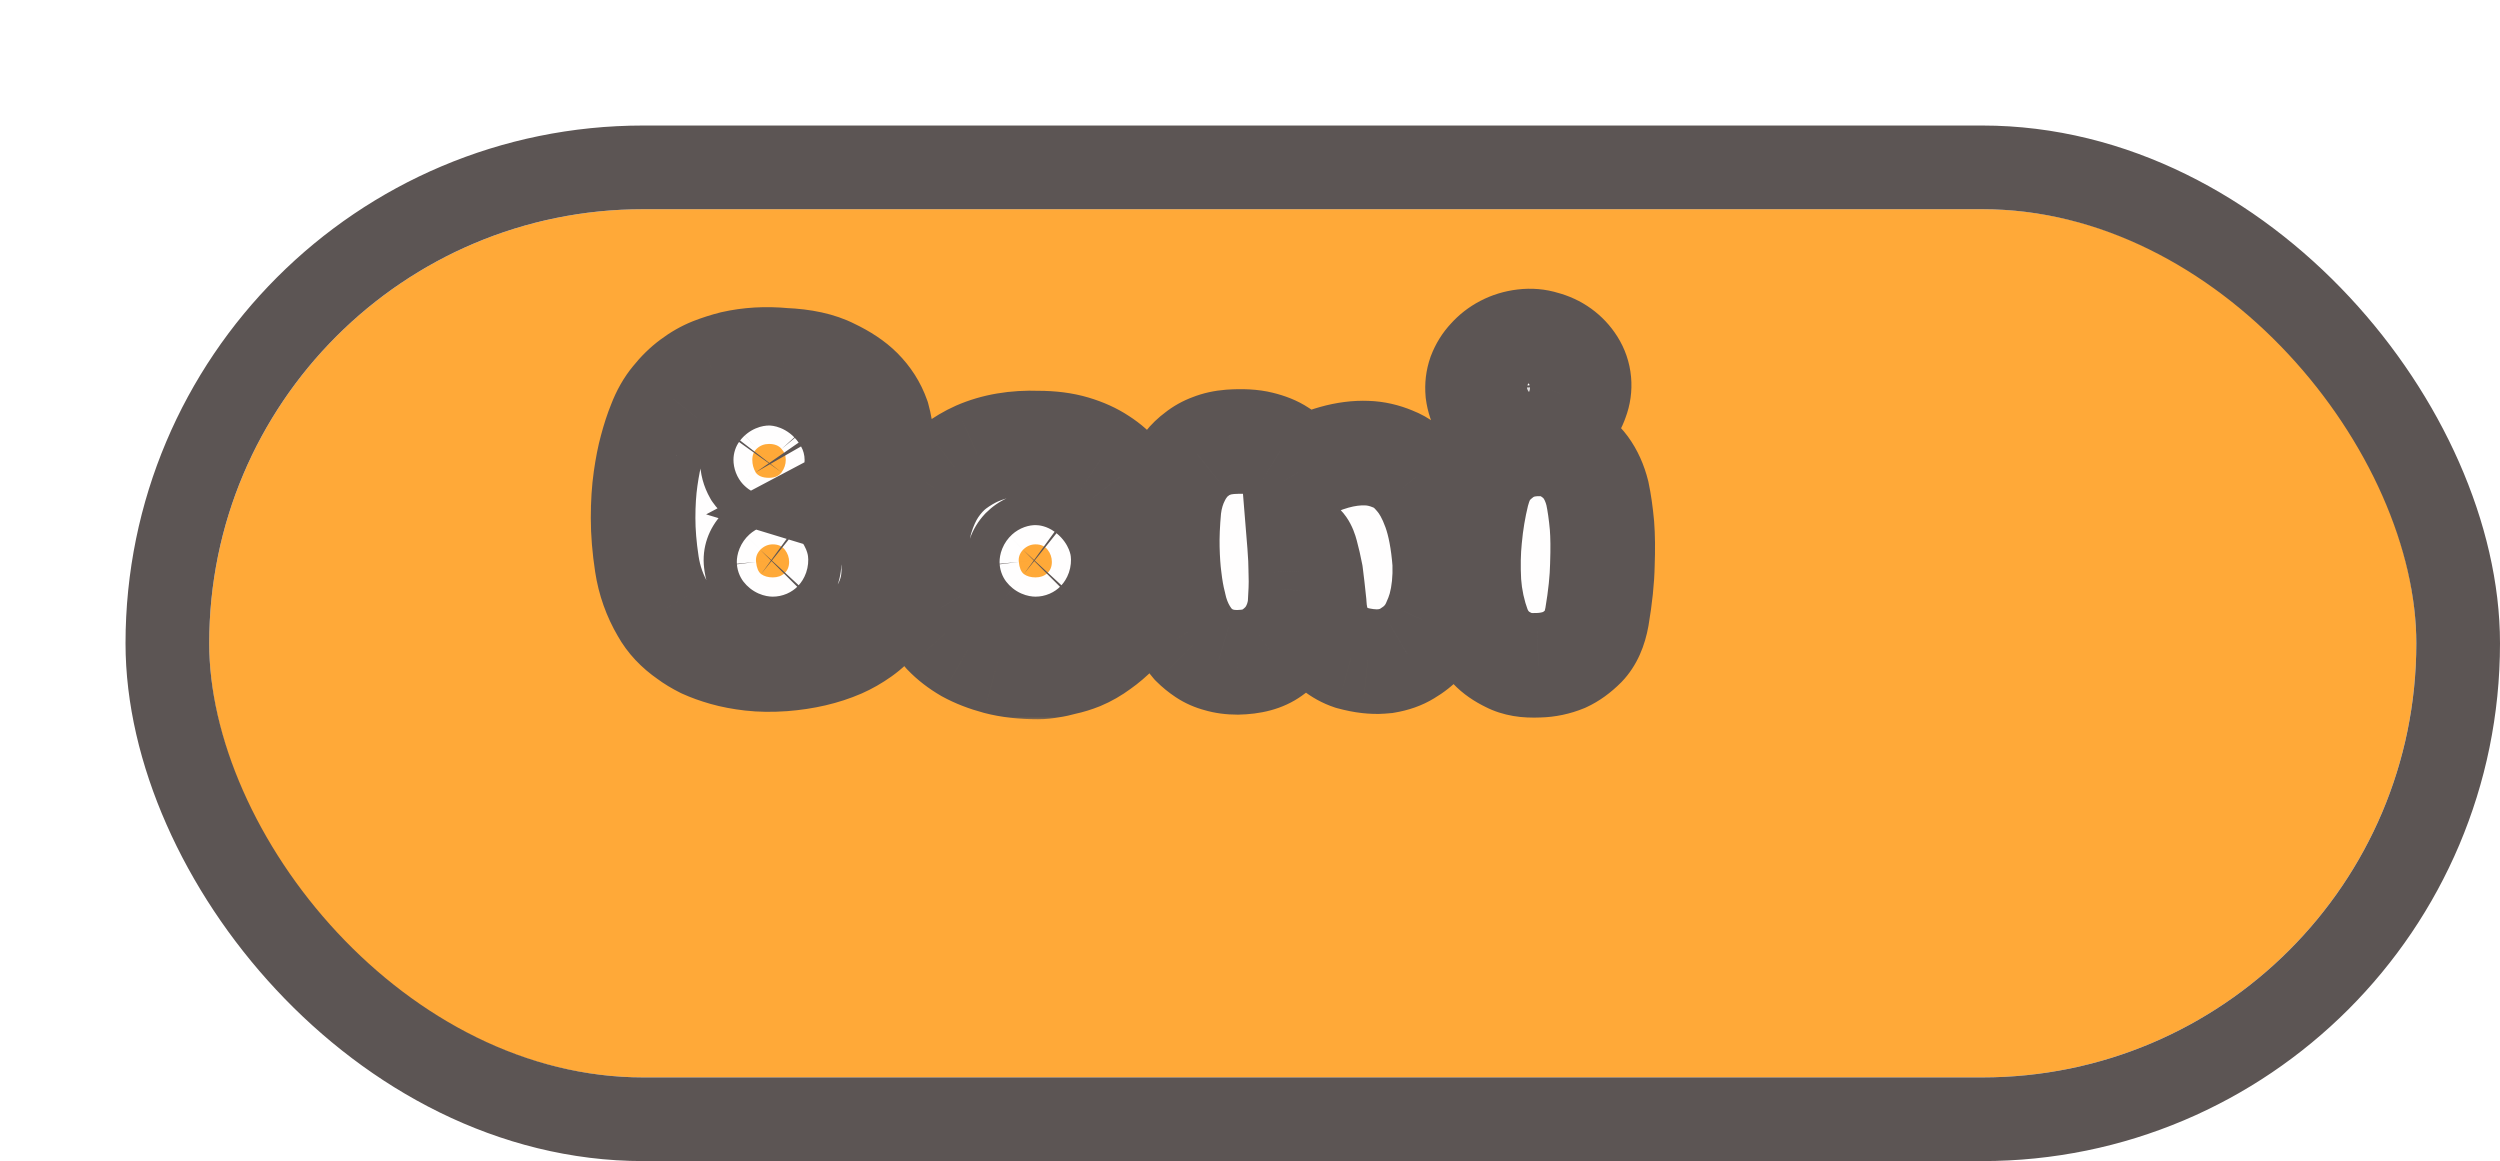 <svg width="239" height="111" viewBox="0 0 239 111" fill="none" xmlns="http://www.w3.org/2000/svg">
<g filter="url(#filter0_d_12_102)">
<rect x="8" y="8" width="211" height="83" rx="41.5" fill="#FFA938"/>
<rect x="4" y="4" width="219" height="91" rx="45.5" stroke="#5C5554" stroke-width="8"/>
</g>
<mask id="path-3-outside-1_12_102" maskUnits="userSpaceOnUse" x="56" y="27" width="103" height="42" fill="black">
<rect fill="white" x="56" y="27" width="103" height="42"/>
<path d="M74.92 34.44C76.813 34.52 78.333 34.853 79.48 35.44C80.653 36 81.573 36.613 82.24 37.28C83.013 38.053 83.573 38.933 83.92 39.92C84.32 41.387 84.373 42.627 84.08 43.64C83.787 44.627 83.373 45.44 82.84 46.08C82.227 46.827 81.467 47.44 80.56 47.92C81.787 48.293 82.733 48.813 83.4 49.48C84.067 50.147 84.547 50.8 84.84 51.44C85.187 52.187 85.387 52.987 85.44 53.84C85.493 54.933 85.387 55.907 85.12 56.76C84.853 57.613 84.48 58.36 84 59C83.52 59.613 82.96 60.147 82.32 60.6C81.68 61.053 81.027 61.427 80.36 61.72C78.76 62.413 76.933 62.84 74.88 63C73.76 63.08 72.733 63.067 71.8 62.96C70.867 62.853 70.027 62.693 69.28 62.48C68.533 62.267 67.867 62.027 67.28 61.76C66.693 61.467 66.187 61.16 65.76 60.84C64.72 60.12 63.933 59.28 63.4 58.32C62.6 56.96 62.08 55.493 61.84 53.92C61.6 52.347 61.48 50.88 61.48 49.52C61.48 48.133 61.56 46.88 61.72 45.76C61.88 44.64 62.067 43.693 62.28 42.92C62.52 42.013 62.787 41.2 63.08 40.48C63.427 39.573 63.867 38.8 64.4 38.16C64.933 37.493 65.507 36.933 66.12 36.48C66.76 36 67.413 35.627 68.08 35.36C68.773 35.093 69.44 34.88 70.08 34.72C71.6 34.373 73.213 34.28 74.92 34.44ZM73.52 42.44C73.067 42.44 72.68 42.587 72.36 42.88C72.067 43.147 71.92 43.507 71.92 43.96C71.92 44.387 72.027 44.787 72.24 45.16C72.48 45.507 72.907 45.68 73.52 45.68C74.053 45.68 74.453 45.507 74.72 45.16C74.987 44.787 75.12 44.387 75.12 43.96C75.12 43.56 74.987 43.213 74.72 42.92C74.453 42.6 74.053 42.44 73.52 42.44ZM73.88 52.04C73.427 52.04 73.027 52.213 72.68 52.56C72.36 52.907 72.227 53.293 72.28 53.72C72.333 54.28 72.493 54.667 72.76 54.88C73.053 55.093 73.427 55.2 73.88 55.2C74.333 55.2 74.707 55.067 75 54.8C75.293 54.533 75.44 54.173 75.44 53.72C75.44 53.293 75.307 52.907 75.04 52.56C74.773 52.213 74.387 52.04 73.88 52.04ZM108.319 58.36C107.892 59.133 107.385 59.813 106.799 60.4C106.239 60.96 105.692 61.427 105.159 61.8C104.545 62.253 103.919 62.613 103.279 62.88C102.745 63.093 102.225 63.253 101.719 63.36C101.239 63.493 100.812 63.587 100.439 63.64C99.985 63.72 99.585 63.76 99.239 63.76C97.772 63.76 96.479 63.613 95.359 63.32C94.265 63.027 93.305 62.653 92.479 62.2C91.652 61.72 90.945 61.173 90.359 60.56C89.799 59.947 89.345 59.32 88.999 58.68C88.119 57.213 87.639 55.52 87.559 53.6C87.559 52.053 87.719 50.72 88.039 49.6C88.385 48.453 88.825 47.48 89.359 46.68C89.919 45.853 90.545 45.173 91.239 44.64C91.959 44.107 92.679 43.68 93.399 43.36C95.105 42.613 97.052 42.28 99.239 42.36C100.519 42.36 101.652 42.507 102.639 42.8C103.625 43.093 104.479 43.48 105.199 43.96C105.945 44.44 106.559 44.987 107.039 45.6C107.545 46.187 107.959 46.8 108.279 47.44C109.025 48.907 109.452 50.587 109.559 52.48C109.559 53.733 109.439 54.84 109.199 55.8C108.985 56.76 108.692 57.613 108.319 58.36ZM98.999 52.04C98.545 52.04 98.145 52.213 97.799 52.56C97.479 52.907 97.345 53.293 97.399 53.72C97.452 54.28 97.612 54.667 97.879 54.88C98.172 55.093 98.545 55.2 98.999 55.2C99.452 55.2 99.825 55.067 100.119 54.8C100.412 54.533 100.559 54.173 100.559 53.72C100.559 53.293 100.425 52.907 100.159 52.56C99.892 52.213 99.505 52.04 98.999 52.04ZM138.116 53.8C138.17 55.373 138.023 56.8 137.676 58.08C137.516 58.64 137.303 59.2 137.036 59.76C136.796 60.293 136.463 60.8 136.036 61.28C135.61 61.733 135.103 62.133 134.516 62.48C133.956 62.827 133.276 63.067 132.476 63.2C132.476 63.2 132.316 63.213 131.996 63.24C131.676 63.267 131.263 63.253 130.756 63.2C130.276 63.147 129.743 63.04 129.156 62.88C128.596 62.693 128.063 62.4 127.556 62C127.05 61.573 126.61 61.013 126.236 60.32C125.89 59.627 125.69 58.747 125.636 57.68C125.53 56.64 125.423 55.707 125.316 54.88C125.183 54.187 125.036 53.547 124.876 52.96C124.716 52.347 124.503 52.04 124.236 52.04C124.316 53.027 124.356 53.88 124.356 54.6C124.383 55.32 124.383 55.933 124.356 56.44C124.33 57.027 124.303 57.533 124.276 57.96C124.143 58.947 123.836 59.827 123.356 60.6C122.956 61.267 122.356 61.88 121.556 62.44C120.783 63 119.703 63.293 118.316 63.32C117.65 63.32 117.05 63.24 116.516 63.08C116.01 62.947 115.556 62.747 115.156 62.48C114.756 62.213 114.396 61.92 114.076 61.6C113.783 61.253 113.53 60.907 113.316 60.56C112.81 59.733 112.45 58.8 112.236 57.76C112.05 57.04 111.903 56.213 111.796 55.28C111.69 54.48 111.623 53.52 111.596 52.4C111.57 51.28 111.623 50 111.756 48.56C111.89 47.44 112.196 46.427 112.676 45.52C112.863 45.147 113.103 44.773 113.396 44.4C113.69 44.027 114.036 43.693 114.436 43.4C114.836 43.08 115.29 42.827 115.796 42.64C116.33 42.427 116.93 42.293 117.596 42.24C118.77 42.16 119.73 42.213 120.476 42.4C121.25 42.587 121.876 42.84 122.356 43.16C122.836 43.453 123.196 43.787 123.436 44.16C123.703 44.507 123.93 44.84 124.116 45.16C126.516 43.853 128.703 43.24 130.676 43.32C131.503 43.347 132.33 43.533 133.156 43.88C133.983 44.2 134.73 44.76 135.396 45.56C136.09 46.333 136.676 47.387 137.156 48.72C137.636 50.053 137.956 51.747 138.116 53.8ZM150.949 36.48C151.002 37.067 150.922 37.64 150.709 38.2C150.522 38.76 150.229 39.267 149.829 39.72C149.456 40.147 148.989 40.507 148.429 40.8C147.869 41.067 147.256 41.24 146.589 41.32C145.896 41.4 145.242 41.36 144.629 41.2C144.042 41.013 143.509 40.747 143.029 40.4C142.549 40.053 142.149 39.64 141.829 39.16C141.536 38.653 141.349 38.093 141.269 37.48C141.216 36.893 141.282 36.333 141.469 35.8C141.682 35.24 141.989 34.747 142.389 34.32C142.789 33.867 143.269 33.493 143.829 33.2C144.389 32.907 145.002 32.72 145.669 32.64C146.336 32.56 146.962 32.613 147.549 32.8C148.162 32.96 148.709 33.213 149.189 33.56C149.669 33.907 150.069 34.333 150.389 34.84C150.709 35.347 150.896 35.893 150.949 36.48ZM152.669 58.96C152.456 60.16 152.042 61.08 151.429 61.72C150.816 62.333 150.189 62.787 149.549 63.08C148.776 63.4 147.949 63.573 147.069 63.6C145.922 63.653 144.989 63.493 144.269 63.12C143.549 62.773 142.976 62.373 142.549 61.92C142.069 61.413 141.682 60.813 141.389 60.12C140.856 58.68 140.536 57.2 140.429 55.68C140.349 54.133 140.376 52.72 140.509 51.44C140.642 49.973 140.882 48.533 141.229 47.12C141.549 45.893 142.016 44.973 142.629 44.36C143.269 43.72 143.896 43.253 144.509 42.96C145.229 42.64 145.989 42.467 146.789 42.44C148.016 42.387 149.002 42.6 149.749 43.08C150.522 43.533 151.136 44.067 151.589 44.68C152.096 45.373 152.469 46.2 152.709 47.16C152.896 48.04 153.042 49.067 153.149 50.24C153.229 51.253 153.242 52.493 153.189 53.96C153.162 55.4 152.989 57.067 152.669 58.96Z"/>
</mask>
<path d="M74.92 34.44C76.813 34.52 78.333 34.853 79.48 35.44C80.653 36 81.573 36.613 82.24 37.28C83.013 38.053 83.573 38.933 83.92 39.92C84.32 41.387 84.373 42.627 84.08 43.64C83.787 44.627 83.373 45.44 82.84 46.08C82.227 46.827 81.467 47.44 80.56 47.92C81.787 48.293 82.733 48.813 83.4 49.48C84.067 50.147 84.547 50.8 84.84 51.44C85.187 52.187 85.387 52.987 85.44 53.84C85.493 54.933 85.387 55.907 85.12 56.76C84.853 57.613 84.48 58.36 84 59C83.52 59.613 82.96 60.147 82.32 60.6C81.68 61.053 81.027 61.427 80.36 61.72C78.76 62.413 76.933 62.84 74.88 63C73.76 63.08 72.733 63.067 71.8 62.96C70.867 62.853 70.027 62.693 69.28 62.48C68.533 62.267 67.867 62.027 67.28 61.76C66.693 61.467 66.187 61.16 65.76 60.84C64.72 60.12 63.933 59.28 63.4 58.32C62.6 56.96 62.08 55.493 61.84 53.92C61.6 52.347 61.48 50.88 61.48 49.52C61.48 48.133 61.56 46.88 61.72 45.76C61.88 44.64 62.067 43.693 62.28 42.92C62.52 42.013 62.787 41.2 63.08 40.48C63.427 39.573 63.867 38.8 64.4 38.16C64.933 37.493 65.507 36.933 66.12 36.48C66.76 36 67.413 35.627 68.08 35.36C68.773 35.093 69.44 34.88 70.08 34.72C71.6 34.373 73.213 34.28 74.92 34.44ZM73.52 42.44C73.067 42.44 72.68 42.587 72.36 42.88C72.067 43.147 71.92 43.507 71.92 43.96C71.92 44.387 72.027 44.787 72.24 45.16C72.48 45.507 72.907 45.68 73.52 45.68C74.053 45.68 74.453 45.507 74.72 45.16C74.987 44.787 75.12 44.387 75.12 43.96C75.12 43.56 74.987 43.213 74.72 42.92C74.453 42.6 74.053 42.44 73.52 42.44ZM73.88 52.04C73.427 52.04 73.027 52.213 72.68 52.56C72.36 52.907 72.227 53.293 72.28 53.72C72.333 54.28 72.493 54.667 72.76 54.88C73.053 55.093 73.427 55.2 73.88 55.2C74.333 55.2 74.707 55.067 75 54.8C75.293 54.533 75.44 54.173 75.44 53.72C75.44 53.293 75.307 52.907 75.04 52.56C74.773 52.213 74.387 52.04 73.88 52.04ZM108.319 58.36C107.892 59.133 107.385 59.813 106.799 60.4C106.239 60.96 105.692 61.427 105.159 61.8C104.545 62.253 103.919 62.613 103.279 62.88C102.745 63.093 102.225 63.253 101.719 63.36C101.239 63.493 100.812 63.587 100.439 63.64C99.985 63.72 99.585 63.76 99.239 63.76C97.772 63.76 96.479 63.613 95.359 63.32C94.265 63.027 93.305 62.653 92.479 62.2C91.652 61.72 90.945 61.173 90.359 60.56C89.799 59.947 89.345 59.32 88.999 58.68C88.119 57.213 87.639 55.52 87.559 53.6C87.559 52.053 87.719 50.72 88.039 49.6C88.385 48.453 88.825 47.48 89.359 46.68C89.919 45.853 90.545 45.173 91.239 44.64C91.959 44.107 92.679 43.68 93.399 43.36C95.105 42.613 97.052 42.28 99.239 42.36C100.519 42.36 101.652 42.507 102.639 42.8C103.625 43.093 104.479 43.48 105.199 43.96C105.945 44.44 106.559 44.987 107.039 45.6C107.545 46.187 107.959 46.8 108.279 47.44C109.025 48.907 109.452 50.587 109.559 52.48C109.559 53.733 109.439 54.84 109.199 55.8C108.985 56.76 108.692 57.613 108.319 58.36ZM98.999 52.04C98.545 52.04 98.145 52.213 97.799 52.56C97.479 52.907 97.345 53.293 97.399 53.72C97.452 54.28 97.612 54.667 97.879 54.88C98.172 55.093 98.545 55.2 98.999 55.2C99.452 55.2 99.825 55.067 100.119 54.8C100.412 54.533 100.559 54.173 100.559 53.72C100.559 53.293 100.425 52.907 100.159 52.56C99.892 52.213 99.505 52.04 98.999 52.04ZM138.116 53.8C138.17 55.373 138.023 56.8 137.676 58.08C137.516 58.64 137.303 59.2 137.036 59.76C136.796 60.293 136.463 60.8 136.036 61.28C135.61 61.733 135.103 62.133 134.516 62.48C133.956 62.827 133.276 63.067 132.476 63.2C132.476 63.2 132.316 63.213 131.996 63.24C131.676 63.267 131.263 63.253 130.756 63.2C130.276 63.147 129.743 63.04 129.156 62.88C128.596 62.693 128.063 62.4 127.556 62C127.05 61.573 126.61 61.013 126.236 60.32C125.89 59.627 125.69 58.747 125.636 57.68C125.53 56.64 125.423 55.707 125.316 54.88C125.183 54.187 125.036 53.547 124.876 52.96C124.716 52.347 124.503 52.04 124.236 52.04C124.316 53.027 124.356 53.88 124.356 54.6C124.383 55.32 124.383 55.933 124.356 56.44C124.33 57.027 124.303 57.533 124.276 57.96C124.143 58.947 123.836 59.827 123.356 60.6C122.956 61.267 122.356 61.88 121.556 62.44C120.783 63 119.703 63.293 118.316 63.32C117.65 63.32 117.05 63.24 116.516 63.08C116.01 62.947 115.556 62.747 115.156 62.48C114.756 62.213 114.396 61.92 114.076 61.6C113.783 61.253 113.53 60.907 113.316 60.56C112.81 59.733 112.45 58.8 112.236 57.76C112.05 57.04 111.903 56.213 111.796 55.28C111.69 54.48 111.623 53.52 111.596 52.4C111.57 51.28 111.623 50 111.756 48.56C111.89 47.44 112.196 46.427 112.676 45.52C112.863 45.147 113.103 44.773 113.396 44.4C113.69 44.027 114.036 43.693 114.436 43.4C114.836 43.08 115.29 42.827 115.796 42.64C116.33 42.427 116.93 42.293 117.596 42.24C118.77 42.16 119.73 42.213 120.476 42.4C121.25 42.587 121.876 42.84 122.356 43.16C122.836 43.453 123.196 43.787 123.436 44.16C123.703 44.507 123.93 44.84 124.116 45.16C126.516 43.853 128.703 43.24 130.676 43.32C131.503 43.347 132.33 43.533 133.156 43.88C133.983 44.2 134.73 44.76 135.396 45.56C136.09 46.333 136.676 47.387 137.156 48.72C137.636 50.053 137.956 51.747 138.116 53.8ZM150.949 36.48C151.002 37.067 150.922 37.64 150.709 38.2C150.522 38.76 150.229 39.267 149.829 39.72C149.456 40.147 148.989 40.507 148.429 40.8C147.869 41.067 147.256 41.24 146.589 41.32C145.896 41.4 145.242 41.36 144.629 41.2C144.042 41.013 143.509 40.747 143.029 40.4C142.549 40.053 142.149 39.64 141.829 39.16C141.536 38.653 141.349 38.093 141.269 37.48C141.216 36.893 141.282 36.333 141.469 35.8C141.682 35.24 141.989 34.747 142.389 34.32C142.789 33.867 143.269 33.493 143.829 33.2C144.389 32.907 145.002 32.72 145.669 32.64C146.336 32.56 146.962 32.613 147.549 32.8C148.162 32.96 148.709 33.213 149.189 33.56C149.669 33.907 150.069 34.333 150.389 34.84C150.709 35.347 150.896 35.893 150.949 36.48ZM152.669 58.96C152.456 60.16 152.042 61.08 151.429 61.72C150.816 62.333 150.189 62.787 149.549 63.08C148.776 63.4 147.949 63.573 147.069 63.6C145.922 63.653 144.989 63.493 144.269 63.12C143.549 62.773 142.976 62.373 142.549 61.92C142.069 61.413 141.682 60.813 141.389 60.12C140.856 58.68 140.536 57.2 140.429 55.68C140.349 54.133 140.376 52.72 140.509 51.44C140.642 49.973 140.882 48.533 141.229 47.12C141.549 45.893 142.016 44.973 142.629 44.36C143.269 43.72 143.896 43.253 144.509 42.96C145.229 42.64 145.989 42.467 146.789 42.44C148.016 42.387 149.002 42.6 149.749 43.08C150.522 43.533 151.136 44.067 151.589 44.68C152.096 45.373 152.469 46.2 152.709 47.16C152.896 48.04 153.042 49.067 153.149 50.24C153.229 51.253 153.242 52.493 153.189 53.96C153.162 55.4 152.989 57.067 152.669 58.96Z" fill="#FFFEFE"/>
<path d="M74.92 34.44L74.453 39.418L74.581 39.43L74.709 39.435L74.92 34.44ZM79.48 35.44L77.203 39.891L77.264 39.923L77.326 39.952L79.48 35.44ZM83.92 39.92L88.744 38.604L88.697 38.432L88.637 38.263L83.92 39.92ZM84.08 43.64L88.873 45.065L88.878 45.048L88.883 45.03L84.08 43.64ZM82.84 46.08L78.999 42.879L78.988 42.893L78.976 42.906L82.84 46.08ZM80.56 47.92L78.221 43.501L67.506 49.173L79.104 52.703L80.56 47.92ZM83.4 49.48L86.936 45.944L86.936 45.944L83.4 49.48ZM84.84 51.44L80.295 53.523L80.3 53.534L80.305 53.545L84.84 51.44ZM85.44 53.84L90.434 53.596L90.432 53.562L90.43 53.528L85.44 53.84ZM85.12 56.76L89.892 58.251L85.12 56.76ZM84 59L87.938 62.081L87.969 62.041L88 62L84 59ZM82.32 60.6L85.21 64.68L82.32 60.6ZM80.36 61.72L82.348 66.308L82.361 66.302L82.374 66.297L80.36 61.72ZM74.88 63L75.236 67.987L75.252 67.986L75.268 67.985L74.88 63ZM71.8 62.96L71.232 67.928L71.8 62.96ZM69.28 62.48L67.906 67.288H67.906L69.28 62.48ZM67.28 61.76L65.044 66.232L65.127 66.273L65.211 66.312L67.28 61.76ZM65.76 60.84L68.76 56.84L68.684 56.783L68.606 56.729L65.76 60.84ZM63.4 58.32L67.771 55.892L67.741 55.838L67.71 55.785L63.4 58.32ZM61.84 53.92L66.783 53.166L61.84 53.92ZM62.28 42.92L67.1 44.25L67.107 44.225L67.114 44.2L62.28 42.92ZM63.08 40.48L67.71 42.367L67.731 42.316L67.75 42.266L63.08 40.48ZM64.4 38.16L68.241 41.361L68.273 41.322L68.304 41.283L64.4 38.16ZM66.12 36.48L69.092 40.501L69.106 40.49L69.12 40.48L66.12 36.48ZM68.08 35.36L66.285 30.693L66.254 30.705L66.223 30.718L68.08 35.36ZM70.08 34.72L68.968 29.845L68.918 29.857L68.867 29.869L70.08 34.72ZM72.36 42.88L75.723 46.58L75.731 46.573L75.739 46.566L72.36 42.88ZM72.24 45.16L67.899 47.641L68.006 47.828L68.129 48.006L72.24 45.16ZM74.72 45.16L78.683 48.209L78.737 48.138L78.789 48.066L74.72 45.16ZM74.72 42.92L70.879 46.121L70.948 46.204L71.02 46.283L74.72 42.92ZM72.68 52.56L69.144 49.025L69.074 49.095L69.006 49.169L72.68 52.56ZM72.28 53.72L77.257 53.246L77.251 53.173L77.241 53.1L72.28 53.72ZM72.76 54.88L69.636 58.784L69.726 58.856L69.819 58.924L72.76 54.88ZM75 54.8L78.363 58.5H78.363L75 54.8ZM75.04 52.56L71.077 55.608L71.077 55.609L75.04 52.56ZM74.709 39.435C76.194 39.498 76.927 39.75 77.203 39.891L81.757 30.989C79.74 29.957 77.433 29.542 75.131 29.445L74.709 39.435ZM77.326 39.952C78.167 40.354 78.56 40.671 78.704 40.816L85.775 33.745C84.587 32.556 83.14 31.646 81.634 30.928L77.326 39.952ZM78.704 40.816C78.973 41.084 79.116 41.33 79.203 41.577L88.637 38.263C88.031 36.537 87.054 35.023 85.775 33.745L78.704 40.816ZM79.096 41.236C79.219 41.687 79.257 41.989 79.265 42.165C79.272 42.336 79.249 42.347 79.277 42.25L88.883 45.03C89.521 42.827 89.285 40.588 88.744 38.604L79.096 41.236ZM79.287 42.215C79.143 42.7 79.008 42.868 78.999 42.879L86.681 49.281C87.738 48.012 88.43 46.553 88.873 45.065L79.287 42.215ZM78.976 42.906C78.809 43.11 78.578 43.312 78.221 43.501L82.899 52.339C84.355 51.568 85.644 50.543 86.704 49.254L78.976 42.906ZM79.104 52.703C79.815 52.92 79.949 53.1 79.865 53.016L86.936 45.944C85.517 44.526 83.758 43.667 82.016 43.137L79.104 52.703ZM79.865 53.016C80.245 53.396 80.317 53.572 80.295 53.523L89.385 49.357C88.776 48.028 87.889 46.898 86.936 45.944L79.865 53.016ZM80.305 53.545C80.379 53.706 80.434 53.895 80.45 54.152L90.43 53.528C90.34 52.078 89.994 50.667 89.375 49.334L80.305 53.545ZM80.446 54.084C80.477 54.717 80.405 55.086 80.348 55.269L89.892 58.251C90.369 56.727 90.51 55.149 90.434 53.596L80.446 54.084ZM80.348 55.269C80.231 55.642 80.101 55.865 80 56L88 62C88.859 60.855 89.476 59.584 89.892 58.251L80.348 55.269ZM80.062 55.919C79.883 56.147 79.677 56.345 79.43 56.52L85.21 64.68C86.243 63.949 87.156 63.08 87.938 62.081L80.062 55.919ZM79.43 56.52C79.044 56.793 78.682 56.996 78.346 57.143L82.374 66.297C83.371 65.858 84.316 65.313 85.21 64.68L79.43 56.52ZM78.372 57.132C77.362 57.57 76.091 57.891 74.492 58.015L75.268 67.985C77.776 67.79 80.158 67.257 82.348 66.308L78.372 57.132ZM74.524 58.013C73.654 58.075 72.942 58.058 72.368 57.992L71.232 67.928C72.525 68.075 73.866 68.085 75.236 67.987L74.524 58.013ZM72.368 57.992C71.653 57.911 71.089 57.797 70.654 57.672L67.906 67.288C68.965 67.59 70.081 67.796 71.232 67.928L72.368 57.992ZM70.654 57.672C70.098 57.514 69.67 57.354 69.349 57.208L65.211 66.312C66.063 66.699 66.968 67.02 67.906 67.288L70.654 57.672ZM69.516 57.288C69.139 57.099 68.9 56.945 68.76 56.84L62.76 64.84C63.474 65.375 64.248 65.834 65.044 66.232L69.516 57.288ZM68.606 56.729C68.101 56.379 67.879 56.086 67.771 55.892L59.029 60.748C59.988 62.474 61.339 63.861 62.914 64.951L68.606 56.729ZM67.71 55.785C67.235 54.978 66.928 54.116 66.783 53.166L56.897 54.674C57.232 56.87 57.965 58.942 59.09 60.855L67.71 55.785ZM66.783 53.166C66.575 51.801 66.48 50.589 66.48 49.52H56.48C56.48 51.171 56.625 52.892 56.897 54.674L66.783 53.166ZM66.48 49.52C66.48 48.319 66.55 47.308 66.67 46.467L56.77 45.053C56.57 46.452 56.48 47.947 56.48 49.52H66.48ZM66.67 46.467C66.811 45.479 66.961 44.755 67.1 44.25L57.46 41.59C57.173 42.632 56.949 43.801 56.77 45.053L66.67 46.467ZM67.114 44.2C67.31 43.459 67.512 42.853 67.71 42.367L58.45 38.593C58.061 39.547 57.73 40.568 57.447 41.641L67.114 44.2ZM67.75 42.266C67.932 41.79 68.113 41.515 68.241 41.361L60.559 34.959C59.62 36.085 58.921 37.357 58.41 38.694L67.75 42.266ZM68.304 41.283C68.599 40.915 68.866 40.668 69.092 40.501L63.148 32.459C62.148 33.199 61.268 34.071 60.496 35.036L68.304 41.283ZM69.12 40.48C69.448 40.234 69.721 40.089 69.937 40.002L66.223 30.718C65.105 31.165 64.072 31.766 63.12 32.48L69.12 40.48ZM69.875 40.027C70.401 39.824 70.873 39.676 71.293 39.571L68.867 29.869C68.007 30.084 67.145 30.362 66.285 30.693L69.875 40.027ZM71.192 39.595C72.146 39.377 73.223 39.303 74.453 39.418L75.387 29.462C73.204 29.257 71.054 29.369 68.968 29.845L71.192 39.595ZM73.52 37.44C71.877 37.44 70.267 38.015 68.981 39.194L75.739 46.566C75.455 46.826 75.092 47.062 74.663 47.225C74.238 47.386 73.841 47.44 73.52 47.44V37.44ZM68.997 39.18C67.507 40.535 66.92 42.321 66.92 43.96H76.92C76.92 44.274 76.868 44.727 76.66 45.236C76.446 45.762 76.118 46.221 75.723 46.58L68.997 39.18ZM66.92 43.96C66.92 45.264 67.257 46.518 67.899 47.641L76.581 42.679C76.796 43.055 76.92 43.509 76.92 43.96H66.92ZM68.129 48.006C69.678 50.244 72.06 50.68 73.52 50.68V40.68C73.656 40.68 74.075 40.696 74.622 40.918C75.223 41.162 75.867 41.614 76.351 42.314L68.129 48.006ZM73.52 50.68C75.227 50.68 77.26 50.058 78.683 48.209L70.757 42.111C71.139 41.615 71.651 41.214 72.232 40.962C72.783 40.723 73.252 40.68 73.52 40.68V50.68ZM78.789 48.066C79.613 46.912 80.12 45.509 80.12 43.96H70.12C70.12 43.642 70.171 43.315 70.277 42.999C70.381 42.686 70.52 42.437 70.651 42.254L78.789 48.066ZM80.12 43.96C80.12 42.329 79.531 40.779 78.42 39.557L71.02 46.283C70.765 46.003 70.524 45.638 70.353 45.195C70.183 44.753 70.12 44.326 70.12 43.96H80.12ZM78.561 39.719C77.09 37.954 75.088 37.44 73.52 37.44V47.44C73.297 47.44 72.876 47.407 72.363 47.202C71.82 46.985 71.296 46.621 70.879 46.121L78.561 39.719ZM73.88 47.04C71.986 47.04 70.344 47.824 69.144 49.025L76.216 56.096C75.999 56.312 75.673 56.565 75.228 56.758C74.775 56.954 74.309 57.04 73.88 57.04V47.04ZM69.006 49.169C67.797 50.479 67.063 52.299 67.319 54.34L77.241 53.1C77.305 53.605 77.262 54.174 77.067 54.74C76.876 55.293 76.591 55.694 76.354 55.951L69.006 49.169ZM67.302 54.194C67.405 55.269 67.802 57.317 69.636 58.784L75.883 50.976C76.542 51.503 76.889 52.106 77.06 52.518C77.222 52.911 77.252 53.19 77.257 53.246L67.302 54.194ZM69.819 58.924C71.16 59.899 72.637 60.2 73.88 60.2V50.2C74.216 50.2 74.946 50.288 75.701 50.836L69.819 58.924ZM73.88 60.2C75.386 60.2 77.017 59.723 78.363 58.5L71.637 51.1C71.978 50.79 72.383 50.547 72.818 50.391C73.243 50.24 73.615 50.2 73.88 50.2V60.2ZM78.363 58.5C79.853 57.145 80.44 55.359 80.44 53.72H70.44C70.44 53.406 70.492 52.953 70.7 52.444C70.914 51.918 71.242 51.459 71.637 51.1L78.363 58.5ZM80.44 53.72C80.44 52.161 79.924 50.709 79.003 49.511L71.077 55.609C70.903 55.383 70.734 55.092 70.613 54.74C70.491 54.386 70.44 54.037 70.44 53.72H80.44ZM79.003 49.511C77.632 47.729 75.661 47.04 73.88 47.04V57.04C73.564 57.04 73.068 56.985 72.505 56.733C71.919 56.47 71.431 56.069 71.077 55.608L79.003 49.511ZM108.319 58.36L112.697 60.775L112.746 60.687L112.791 60.596L108.319 58.36ZM106.799 60.4L103.263 56.864V56.864L106.799 60.4ZM105.159 61.8L102.291 57.704L102.239 57.741L102.187 57.779L105.159 61.8ZM103.279 62.88L105.136 67.522L105.169 67.509L105.202 67.495L103.279 62.88ZM101.719 63.36L100.689 58.467L100.533 58.5L100.381 58.542L101.719 63.36ZM100.439 63.64L99.732 58.69L99.65 58.702L99.57 58.716L100.439 63.64ZM95.359 63.32L94.063 68.149L94.078 68.153L94.092 68.157L95.359 63.32ZM92.479 62.2L89.968 66.524L90.021 66.555L90.075 66.584L92.479 62.2ZM90.359 60.56L86.666 63.931L86.705 63.974L86.746 64.016L90.359 60.56ZM88.999 58.68L93.395 56.299L93.343 56.202L93.286 56.108L88.999 58.68ZM87.559 53.6H82.559V53.704L82.563 53.808L87.559 53.6ZM88.039 49.6L83.253 48.153L83.242 48.19L83.231 48.226L88.039 49.6ZM89.359 46.68L85.219 43.876L85.209 43.891L85.198 43.907L89.359 46.68ZM91.239 44.64L88.263 40.622L88.226 40.649L88.19 40.677L91.239 44.64ZM93.399 43.36L91.395 38.779L91.381 38.785L91.368 38.791L93.399 43.36ZM99.239 42.36L99.056 47.357L99.147 47.36H99.239V42.36ZM102.639 42.8L101.214 47.593L101.214 47.593L102.639 42.8ZM105.199 43.96L102.425 48.12L102.46 48.143L102.495 48.166L105.199 43.96ZM107.039 45.6L103.101 48.681L103.176 48.777L103.255 48.868L107.039 45.6ZM108.279 47.44L103.807 49.676L103.815 49.692L103.823 49.708L108.279 47.44ZM109.559 52.48H114.559V52.339L114.551 52.199L109.559 52.48ZM109.199 55.8L104.348 54.587L104.332 54.651L104.318 54.715L109.199 55.8ZM97.799 52.56L94.263 49.025L94.192 49.095L94.125 49.169L97.799 52.56ZM97.399 53.72L102.376 53.246L102.369 53.173L102.36 53.1L97.399 53.72ZM97.879 54.88L94.755 58.784L94.845 58.856L94.938 58.924L97.879 54.88ZM100.119 54.8L96.755 51.1L96.755 51.1L100.119 54.8ZM100.159 52.56L104.122 49.511L104.122 49.511L100.159 52.56ZM103.941 55.945C103.726 56.333 103.497 56.63 103.263 56.864L110.334 63.935C111.274 62.996 112.058 61.933 112.697 60.775L103.941 55.945ZM103.263 56.864C102.867 57.261 102.542 57.529 102.291 57.704L108.026 65.896C108.843 65.325 109.611 64.659 110.334 63.935L103.263 56.864ZM102.187 57.779C101.866 58.016 101.588 58.168 101.356 58.265L105.202 67.495C106.249 67.059 107.225 66.49 108.131 65.821L102.187 57.779ZM101.422 58.238C101.128 58.355 100.884 58.426 100.689 58.467L102.749 68.253C103.566 68.081 104.363 67.831 105.136 67.522L101.422 58.238ZM100.381 58.542C100.046 58.635 99.837 58.675 99.732 58.69L101.146 68.59C101.787 68.498 102.431 68.351 103.057 68.178L100.381 58.542ZM99.57 58.716C99.449 58.737 99.361 58.749 99.301 58.755C99.241 58.761 99.222 58.76 99.239 58.76V68.76C99.953 68.76 100.654 68.679 101.308 68.564L99.57 58.716ZM99.239 58.76C98.092 58.76 97.239 58.644 96.626 58.483L94.092 68.157C95.718 68.583 97.452 68.76 99.239 68.76V58.76ZM96.654 58.491C95.873 58.281 95.297 58.043 94.883 57.816L90.075 66.584C91.313 67.263 92.658 67.772 94.063 68.149L96.654 58.491ZM94.989 57.876C94.519 57.603 94.196 57.338 93.972 57.104L86.746 64.016C87.695 65.009 88.785 65.837 89.968 66.524L94.989 57.876ZM94.051 57.189C93.728 56.834 93.523 56.535 93.395 56.299L84.602 61.061C85.168 62.105 85.87 63.059 86.666 63.931L94.051 57.189ZM93.286 56.108C92.887 55.442 92.604 54.582 92.554 53.392L82.563 53.808C82.674 56.458 83.35 58.984 84.711 61.252L93.286 56.108ZM92.559 53.6C92.559 52.376 92.688 51.528 92.846 50.974L83.231 48.226C82.75 49.912 82.559 51.731 82.559 53.6H92.559ZM92.825 51.047C93.063 50.26 93.316 49.758 93.519 49.453L85.198 43.907C84.335 45.202 83.708 46.646 83.253 48.153L92.825 51.047ZM93.498 49.484C93.8 49.038 94.072 48.769 94.287 48.603L88.19 40.677C87.019 41.578 86.037 42.669 85.219 43.876L93.498 49.484ZM94.215 48.658C94.68 48.313 95.086 48.082 95.429 47.929L91.368 38.791C90.272 39.278 89.237 39.9 88.263 40.622L94.215 48.658ZM95.403 47.941C96.311 47.544 97.49 47.299 99.056 47.357L99.422 37.363C96.614 37.261 93.9 37.683 91.395 38.779L95.403 47.941ZM99.239 47.36C100.148 47.36 100.786 47.465 101.214 47.593L104.064 38.007C102.518 37.548 100.889 37.36 99.239 37.36V47.36ZM101.214 47.593C101.81 47.77 102.191 47.964 102.425 48.12L107.972 39.8C106.767 38.996 105.441 38.417 104.064 38.007L101.214 47.593ZM102.495 48.166C102.835 48.385 103.011 48.566 103.101 48.681L110.976 42.519C110.106 41.407 109.056 40.495 107.903 39.754L102.495 48.166ZM103.255 48.868C103.512 49.167 103.687 49.437 103.807 49.676L112.751 45.204C112.231 44.163 111.578 43.207 110.823 42.332L103.255 48.868ZM103.823 49.708C104.211 50.47 104.493 51.456 104.567 52.761L114.551 52.199C114.411 49.718 113.84 47.343 112.735 45.172L103.823 49.708ZM104.559 52.48C104.559 53.428 104.467 54.113 104.348 54.587L114.049 57.013C114.411 55.567 114.559 54.039 114.559 52.48H104.559ZM104.318 54.715C104.178 55.345 104.008 55.801 103.847 56.124L112.791 60.596C113.376 59.426 113.793 58.175 114.08 56.885L104.318 54.715ZM98.999 47.04C97.105 47.04 95.463 47.824 94.263 49.025L101.334 56.096C101.118 56.312 100.792 56.565 100.347 56.758C99.894 56.954 99.428 57.04 98.999 57.04V47.04ZM94.125 49.169C92.915 50.479 92.182 52.299 92.437 54.34L102.36 53.1C102.423 53.605 102.381 54.174 102.186 54.74C101.995 55.293 101.71 55.694 101.473 55.951L94.125 49.169ZM92.421 54.194C92.524 55.269 92.921 57.317 94.755 58.784L101.002 50.976C101.661 51.503 102.008 52.106 102.179 52.518C102.341 52.911 102.371 53.19 102.376 53.246L92.421 54.194ZM94.938 58.924C96.279 59.899 97.756 60.2 98.999 60.2V50.2C99.335 50.2 100.065 50.288 100.82 50.836L94.938 58.924ZM98.999 60.2C100.505 60.2 102.136 59.723 103.482 58.5L96.755 51.1C97.097 50.79 97.502 50.547 97.937 50.391C98.362 50.24 98.733 50.2 98.999 50.2V60.2ZM103.482 58.5C104.972 57.145 105.559 55.359 105.559 53.72H95.559C95.559 53.406 95.611 52.953 95.818 52.444C96.032 51.918 96.361 51.459 96.755 51.1L103.482 58.5ZM105.559 53.72C105.559 52.161 105.043 50.709 104.122 49.511L96.196 55.609C96.022 55.383 95.853 55.092 95.732 54.74C95.61 54.386 95.559 54.037 95.559 53.72H105.559ZM104.122 49.511C102.751 47.729 100.779 47.04 98.999 47.04V57.04C98.683 57.04 98.187 56.985 97.624 56.733C97.037 56.47 96.55 56.069 96.196 55.609L104.122 49.511ZM138.116 53.8L143.113 53.631L143.11 53.521L143.101 53.412L138.116 53.8ZM137.676 58.08L142.484 59.454L142.493 59.42L142.502 59.387L137.676 58.08ZM137.036 59.76L132.522 57.61L132.499 57.659L132.477 57.708L137.036 59.76ZM136.036 61.28L139.677 64.707L139.726 64.655L139.773 64.602L136.036 61.28ZM134.516 62.48L131.973 58.175L131.928 58.202L131.884 58.229L134.516 62.48ZM132.476 63.2L132.891 68.183L133.096 68.166L133.298 68.132L132.476 63.2ZM131.996 63.24L131.581 58.257L131.996 63.24ZM130.756 63.2L130.204 68.169L130.218 68.171L130.233 68.172L130.756 63.2ZM129.156 62.88L127.575 67.623L127.707 67.667L127.841 67.704L129.156 62.88ZM127.556 62L124.336 65.825L124.396 65.876L124.458 65.924L127.556 62ZM126.236 60.32L121.764 62.556L121.798 62.624L121.834 62.691L126.236 60.32ZM125.636 57.68L130.63 57.43L130.623 57.3L130.61 57.17L125.636 57.68ZM125.316 54.88L130.275 54.24L130.255 54.087L130.226 53.936L125.316 54.88ZM124.876 52.96L120.038 54.222L120.045 54.249L120.052 54.276L124.876 52.96ZM124.236 52.04V47.04H118.814L119.253 52.444L124.236 52.04ZM124.356 54.6H119.356V54.693L119.36 54.785L124.356 54.6ZM124.356 56.44L119.363 56.177L119.362 56.195L119.361 56.213L124.356 56.44ZM124.276 57.96L129.231 58.63L129.255 58.451L129.267 58.272L124.276 57.96ZM123.356 60.6L119.108 57.963L119.088 57.995L119.069 58.028L123.356 60.6ZM121.556 62.44L118.689 58.344L118.656 58.367L118.624 58.39L121.556 62.44ZM118.316 63.32V68.32H118.364L118.412 68.319L118.316 63.32ZM116.516 63.08L117.953 58.291L117.871 58.266L117.789 58.245L116.516 63.08ZM115.156 62.48L112.383 66.64L115.156 62.48ZM114.076 61.6L110.259 64.83L110.394 64.989L110.541 65.135L114.076 61.6ZM113.316 60.56L109.053 63.173L109.058 63.181L113.316 60.56ZM112.236 57.76L117.134 56.755L117.108 56.63L117.076 56.505L112.236 57.76ZM111.796 55.28L116.764 54.712L116.759 54.666L116.752 54.619L111.796 55.28ZM111.596 52.4L116.595 52.281L111.596 52.4ZM111.756 48.56L106.791 47.969L106.784 48.034L106.778 48.099L111.756 48.56ZM112.676 45.52L117.095 47.859L117.122 47.808L117.148 47.756L112.676 45.52ZM113.396 44.4L109.465 41.311H109.465L113.396 44.4ZM114.436 43.4L117.393 47.432L117.478 47.37L117.56 47.304L114.436 43.4ZM115.796 42.64L117.525 47.332L117.589 47.308L117.653 47.282L115.796 42.64ZM117.596 42.24L117.256 37.252L117.227 37.254L117.198 37.256L117.596 42.24ZM120.476 42.4L119.264 47.251L119.283 47.256L119.303 47.26L120.476 42.4ZM122.356 43.16L119.583 47.32L119.665 47.375L119.749 47.426L122.356 43.16ZM123.436 44.16L119.23 46.864L119.344 47.041L119.473 47.209L123.436 44.16ZM124.116 45.16L119.797 47.679L122.243 51.873L126.507 49.551L124.116 45.16ZM130.676 43.32L130.474 48.316L130.494 48.317L130.515 48.317L130.676 43.32ZM133.156 43.88L131.223 48.491L131.287 48.518L131.351 48.543L133.156 43.88ZM135.396 45.56L131.555 48.761L131.613 48.83L131.673 48.898L135.396 45.56ZM137.156 48.72L141.861 47.026L137.156 48.72ZM133.119 53.969C133.159 55.135 133.045 56.054 132.85 56.773L142.502 59.387C143.001 57.546 143.181 55.611 143.113 53.631L133.119 53.969ZM132.869 56.706C132.789 56.983 132.677 57.284 132.522 57.61L141.551 61.91C141.929 61.116 142.243 60.297 142.484 59.454L132.869 56.706ZM132.477 57.708C132.464 57.736 132.422 57.82 132.299 57.958L139.773 64.602C140.504 63.78 141.128 62.851 141.596 61.812L132.477 57.708ZM132.395 57.853C132.32 57.933 132.192 58.046 131.973 58.175L137.06 66.785C138.014 66.221 138.899 65.534 139.677 64.707L132.395 57.853ZM131.884 58.229C131.99 58.164 131.957 58.218 131.654 58.268L133.298 68.132C134.596 67.916 135.923 67.49 137.148 66.731L131.884 58.229ZM132.476 63.2C132.061 58.217 132.061 58.217 132.061 58.217C132.061 58.217 132.061 58.217 132.061 58.217H132.061C132.061 58.217 132.061 58.217 132.061 58.217C132.061 58.217 132.061 58.217 132.061 58.217C132.061 58.217 132.061 58.217 132.061 58.217C132.058 58.218 132.063 58.217 132.061 58.217C132.061 58.217 132.061 58.217 132.061 58.217C132.061 58.217 132.061 58.217 132.061 58.217C132.061 58.217 132.061 58.217 132.061 58.217C132.061 58.217 132.061 58.217 132.061 58.217C132.057 58.218 132.064 58.217 132.06 58.217C132.058 58.218 132.062 58.217 132.06 58.217C132.054 58.218 132.066 58.217 132.06 58.217C132.048 58.218 132.071 58.216 132.06 58.217C132.056 58.218 132.062 58.217 132.059 58.217C132.046 58.218 132.072 58.216 132.059 58.218C132.05 58.218 132.066 58.217 132.058 58.218C132.033 58.22 132.082 58.215 132.057 58.218C132.035 58.219 132.078 58.216 132.056 58.218C132.05 58.218 132.061 58.217 132.055 58.218C132.043 58.219 132.066 58.217 132.054 58.218C132.047 58.218 132.06 58.217 132.053 58.218C132.053 58.218 132.053 58.218 132.053 58.218C132.053 58.218 132.053 58.218 132.053 58.218C132.042 58.219 132.063 58.217 132.052 58.218C132.052 58.218 132.052 58.218 132.052 58.218C132.052 58.218 132.052 58.218 132.052 58.218C132.028 58.22 132.074 58.216 132.05 58.218C132.05 58.218 132.05 58.218 132.05 58.218C132.05 58.218 132.05 58.218 132.05 58.218C132.05 58.218 132.05 58.218 132.05 58.218C132.049 58.218 132.049 58.218 132.049 58.218C131.983 58.224 132.115 58.213 132.048 58.218C132.011 58.221 132.084 58.215 132.047 58.218C132.042 58.219 132.051 58.218 132.046 58.218C132.046 58.218 132.046 58.218 132.046 58.218C132.046 58.218 132.046 58.219 132.046 58.219C132.026 58.22 132.063 58.217 132.044 58.219C132.044 58.219 132.044 58.219 132.044 58.219C132.044 58.219 132.044 58.219 132.043 58.219C132.033 58.22 132.053 58.218 132.043 58.219C132.017 58.221 132.068 58.217 132.042 58.219C132.026 58.22 132.057 58.218 132.041 58.219C131.996 58.223 132.083 58.215 132.038 58.219C132.015 58.221 132.058 58.218 132.035 58.219C131.928 58.228 132.138 58.211 132.031 58.22C132.031 58.22 131.999 58.222 131.994 58.223C131.808 58.238 132.156 58.209 131.969 58.225C131.77 58.242 132.141 58.211 131.941 58.227C131.834 58.236 132.045 58.219 131.937 58.228C131.829 58.237 132.042 58.219 131.933 58.228C131.594 58.256 132.265 58.2 131.926 58.229C131.696 58.248 132.147 58.21 131.917 58.229C131.626 58.254 132.201 58.206 131.909 58.23C131.529 58.262 132.272 58.2 131.892 58.231C131.762 58.242 132.003 58.222 131.874 58.233C131.807 58.239 131.938 58.227 131.871 58.233C131.804 58.239 131.936 58.228 131.869 58.233C131.767 58.242 131.968 58.225 131.866 58.233C131.866 58.233 131.866 58.234 131.865 58.234C131.865 58.234 131.864 58.234 131.864 58.234C131.659 58.251 132.06 58.217 131.854 58.234C131.783 58.24 131.916 58.229 131.844 58.235C131.554 58.26 132.124 58.212 131.834 58.236C131.687 58.248 131.977 58.224 131.829 58.237C131.829 58.237 131.828 58.237 131.828 58.237C131.827 58.237 131.827 58.237 131.826 58.237C131.826 58.237 131.825 58.237 131.825 58.237C131.825 58.237 131.824 58.237 131.824 58.237C131.823 58.237 131.823 58.237 131.822 58.237C131.822 58.237 131.822 58.237 131.821 58.237C131.821 58.237 131.82 58.237 131.82 58.237C131.819 58.237 131.819 58.237 131.818 58.237C131.666 58.25 131.965 58.225 131.813 58.238C131.736 58.244 131.88 58.232 131.802 58.239C131.684 58.249 131.915 58.23 131.797 58.239C131.717 58.246 131.87 58.233 131.791 58.24C131.791 58.24 131.79 58.24 131.79 58.24C131.789 58.24 131.789 58.24 131.788 58.24C131.788 58.24 131.787 58.24 131.787 58.24C131.786 58.24 131.786 58.24 131.785 58.24C131.623 58.254 131.942 58.227 131.78 58.241C131.698 58.248 131.856 58.234 131.774 58.241C131.732 58.245 131.812 58.238 131.771 58.241C131.688 58.248 131.851 58.235 131.768 58.242C131.726 58.245 131.804 58.239 131.762 58.242C131.594 58.256 131.925 58.229 131.756 58.243C131.583 58.257 131.917 58.229 131.744 58.244C131.395 58.273 132.081 58.216 131.732 58.245C131.687 58.248 131.77 58.242 131.726 58.245C131.413 58.271 132.032 58.22 131.719 58.246C131.651 58.251 131.784 58.24 131.716 58.246C131.693 58.248 131.736 58.244 131.713 58.246C131.69 58.248 131.732 58.245 131.71 58.246C131.641 58.252 131.775 58.241 131.707 58.247C131.429 58.27 131.971 58.225 131.694 58.248C131.693 58.248 131.692 58.248 131.692 58.248C131.691 58.248 131.691 58.248 131.69 58.248C131.69 58.248 131.689 58.248 131.689 58.248C131.688 58.248 131.687 58.248 131.687 58.248C131.405 58.272 131.963 58.225 131.68 58.249C131.632 58.253 131.722 58.246 131.674 58.25C131.673 58.25 131.672 58.25 131.672 58.25C131.671 58.25 131.671 58.25 131.67 58.25C131.67 58.25 131.669 58.25 131.669 58.25C131.668 58.25 131.667 58.25 131.667 58.25C131.277 58.283 132.042 58.219 131.653 58.251C131.456 58.268 131.844 58.235 131.646 58.252C131.646 58.252 131.645 58.252 131.644 58.252C131.644 58.252 131.643 58.252 131.643 58.252C131.642 58.252 131.641 58.252 131.641 58.252C131.64 58.252 131.64 58.252 131.639 58.252C131.589 58.257 131.682 58.249 131.632 58.253C131.277 58.283 131.98 58.224 131.625 58.254C131.523 58.262 131.723 58.245 131.621 58.254C131.621 58.254 131.62 58.254 131.62 58.254C131.619 58.254 131.618 58.254 131.618 58.254C131.514 58.263 131.714 58.246 131.611 58.255C131.401 58.272 131.791 58.24 131.581 58.257L132.411 68.223C132.677 68.201 132.154 68.244 132.419 68.222C132.631 68.204 132.215 68.239 132.426 68.222C132.426 68.222 132.434 68.221 132.434 68.221C132.512 68.214 132.359 68.227 132.437 68.221C132.438 68.221 132.439 68.221 132.439 68.22C132.44 68.22 132.44 68.22 132.441 68.22C132.646 68.203 132.25 68.236 132.455 68.219C132.456 68.219 132.457 68.219 132.457 68.219C132.458 68.219 132.458 68.219 132.459 68.219C132.46 68.219 132.46 68.219 132.461 68.219C132.461 68.219 132.462 68.219 132.463 68.219C132.463 68.218 132.464 68.218 132.464 68.218C132.465 68.218 132.465 68.218 132.466 68.218C132.642 68.204 132.294 68.233 132.47 68.218C132.864 68.185 132.09 68.25 132.484 68.217C132.533 68.213 132.438 68.221 132.487 68.216C132.511 68.214 132.466 68.218 132.49 68.216C132.636 68.204 132.348 68.228 132.494 68.216C132.615 68.206 132.376 68.226 132.497 68.216C132.738 68.195 132.263 68.235 132.504 68.215C132.695 68.199 132.316 68.231 132.507 68.215C132.555 68.211 132.463 68.218 132.511 68.215C132.558 68.21 132.467 68.218 132.514 68.214C132.515 68.214 132.515 68.214 132.516 68.214C132.516 68.214 132.517 68.214 132.517 68.214C132.752 68.194 132.29 68.233 132.524 68.213C132.617 68.206 132.437 68.221 132.531 68.213C132.668 68.201 132.4 68.224 132.537 68.212C132.674 68.201 132.407 68.223 132.543 68.212C132.544 68.212 132.544 68.212 132.545 68.212C132.546 68.212 132.546 68.212 132.547 68.212C132.547 68.211 132.548 68.211 132.548 68.211C132.549 68.211 132.549 68.211 132.55 68.211C132.55 68.211 132.551 68.211 132.551 68.211C132.552 68.211 132.552 68.211 132.553 68.211C132.598 68.207 132.511 68.214 132.556 68.211C132.601 68.207 132.515 68.214 132.559 68.21C132.56 68.21 132.56 68.21 132.561 68.21C132.561 68.21 132.562 68.21 132.562 68.21C132.783 68.192 132.348 68.228 132.568 68.21C132.656 68.202 132.484 68.217 132.572 68.209C132.68 68.2 132.466 68.218 132.575 68.209C132.914 68.181 132.259 68.235 132.599 68.207C132.849 68.186 132.354 68.228 132.604 68.207C132.605 68.207 132.605 68.207 132.606 68.207C132.606 68.207 132.607 68.207 132.607 68.206C132.608 68.206 132.608 68.206 132.609 68.206C132.609 68.206 132.61 68.206 132.61 68.206C132.692 68.199 132.54 68.212 132.621 68.205C132.929 68.18 132.336 68.229 132.644 68.203C132.945 68.178 132.364 68.227 132.665 68.202C132.774 68.192 132.558 68.211 132.667 68.201C132.685 68.2 132.652 68.203 132.67 68.201C132.67 68.201 132.672 68.201 132.672 68.201C132.673 68.201 132.673 68.201 132.674 68.201C132.674 68.201 132.674 68.201 132.675 68.201C132.693 68.199 132.659 68.202 132.677 68.201C132.73 68.196 132.627 68.205 132.68 68.2C132.68 68.2 132.681 68.2 132.681 68.2C132.681 68.2 132.682 68.2 132.682 68.2C132.683 68.2 132.683 68.2 132.684 68.2C132.684 68.2 132.684 68.2 132.685 68.2C132.685 68.2 132.69 68.2 132.69 68.2C132.793 68.191 132.591 68.208 132.694 68.199C132.797 68.191 132.597 68.207 132.699 68.199C132.866 68.185 132.537 68.212 132.704 68.198C132.904 68.182 132.513 68.214 132.713 68.198C132.84 68.187 132.596 68.207 132.722 68.197C133.035 68.171 132.419 68.222 132.731 68.196C132.731 68.196 132.732 68.196 132.732 68.196C132.732 68.196 132.733 68.196 132.733 68.196C132.764 68.193 132.705 68.198 132.735 68.196C132.736 68.196 132.736 68.196 132.736 68.196C132.737 68.196 132.737 68.196 132.737 68.196C132.813 68.189 132.664 68.202 132.74 68.195C132.769 68.193 132.712 68.198 132.742 68.195C132.742 68.195 132.742 68.195 132.743 68.195C132.743 68.195 132.743 68.195 132.744 68.195C132.744 68.195 132.744 68.195 132.745 68.195C132.745 68.195 132.746 68.195 132.746 68.195C132.746 68.195 132.747 68.195 132.747 68.195C132.747 68.195 132.748 68.195 132.748 68.195C132.748 68.195 132.749 68.195 132.749 68.195C132.749 68.195 132.75 68.195 132.75 68.195C132.851 68.186 132.651 68.203 132.752 68.194C132.795 68.191 132.711 68.198 132.754 68.194C132.825 68.188 132.685 68.2 132.756 68.194C132.975 68.176 132.552 68.211 132.771 68.193C133.092 68.166 132.466 68.218 132.786 68.192C132.883 68.183 132.696 68.199 132.793 68.191C132.817 68.189 132.771 68.193 132.795 68.191C132.843 68.187 132.748 68.195 132.796 68.191C132.843 68.187 132.753 68.194 132.8 68.19C132.823 68.188 132.778 68.192 132.801 68.19C132.801 68.19 132.803 68.19 132.803 68.19C132.826 68.188 132.782 68.192 132.804 68.19C132.805 68.19 132.805 68.19 132.805 68.19C132.806 68.19 132.806 68.19 132.806 68.19C132.806 68.19 132.807 68.19 132.807 68.19C132.807 68.19 132.807 68.19 132.808 68.19C132.83 68.188 132.787 68.191 132.809 68.19C132.842 68.187 132.778 68.192 132.811 68.189C132.811 68.189 132.812 68.189 132.812 68.189C132.897 68.182 132.733 68.196 132.818 68.189C132.902 68.182 132.736 68.196 132.82 68.189C132.82 68.189 132.82 68.189 132.82 68.189C132.821 68.189 132.821 68.189 132.821 68.189C132.821 68.189 132.822 68.189 132.822 68.189C132.822 68.189 132.822 68.189 132.823 68.189C132.863 68.185 132.784 68.192 132.824 68.188C132.971 68.176 132.688 68.2 132.835 68.188C132.835 68.187 132.835 68.187 132.835 68.187C132.836 68.187 132.836 68.187 132.836 68.187C132.836 68.187 132.836 68.187 132.837 68.187C132.837 68.187 132.837 68.187 132.837 68.187C132.838 68.187 132.838 68.187 132.838 68.187C132.838 68.187 132.838 68.187 132.839 68.187C132.874 68.184 132.804 68.19 132.84 68.187C132.874 68.184 132.808 68.19 132.842 68.187C132.842 68.187 132.843 68.187 132.843 68.187C132.843 68.187 132.843 68.187 132.843 68.187C132.844 68.187 132.844 68.187 132.844 68.187C132.844 68.187 132.844 68.187 132.845 68.187C133.082 68.167 132.625 68.205 132.861 68.185C133.007 68.173 132.743 68.195 132.884 68.183C132.991 68.174 132.783 68.192 132.89 68.183C132.908 68.181 132.873 68.184 132.891 68.183C132.893 68.183 132.889 68.183 132.891 68.183C132.893 68.183 132.89 68.183 132.891 68.183C132.891 68.183 132.891 68.183 132.891 68.183C132.891 68.183 132.891 68.183 132.891 68.183C132.892 68.183 132.891 68.183 132.891 68.183C132.891 68.183 132.891 68.183 132.891 68.183C132.891 68.183 132.891 68.183 132.476 63.2ZM131.581 58.257C131.658 58.251 131.673 58.255 131.607 58.253C131.546 58.251 131.439 58.244 131.28 58.227L130.233 68.172C130.893 68.242 131.652 68.286 132.411 68.223L131.581 58.257ZM131.308 58.231C131.142 58.212 130.869 58.164 130.472 58.056L127.841 67.704C128.617 67.915 129.41 68.081 130.204 68.169L131.308 58.231ZM130.737 58.137C130.753 58.142 130.756 58.145 130.746 58.139C130.735 58.133 130.704 58.115 130.654 58.076L124.458 65.924C125.377 66.65 126.417 67.237 127.575 67.623L130.737 58.137ZM130.777 58.175C130.834 58.224 130.768 58.191 130.639 57.95L121.834 62.691C122.451 63.836 123.265 64.923 124.336 65.825L130.777 58.175ZM130.708 58.084C130.741 58.149 130.727 58.143 130.702 58.032C130.676 57.92 130.645 57.725 130.63 57.43L120.642 57.93C120.718 59.443 121.015 61.057 121.764 62.556L130.708 58.084ZM130.61 57.17C130.5 56.097 130.389 55.119 130.275 54.24L120.357 55.52C120.457 56.294 120.559 57.183 120.662 58.19L130.61 57.17ZM130.226 53.936C130.073 53.137 129.898 52.371 129.7 51.644L120.052 54.276C120.174 54.722 120.293 55.236 120.406 55.824L130.226 53.936ZM129.714 51.698C129.574 51.161 129.299 50.274 128.701 49.415C128.064 48.499 126.606 47.04 124.236 47.04V57.04C122.134 57.04 120.915 55.734 120.492 55.125C120.277 54.817 120.163 54.561 120.113 54.438C120.059 54.305 120.039 54.225 120.038 54.222L129.714 51.698ZM119.253 52.444C119.325 53.342 119.356 54.054 119.356 54.6H129.356C129.356 53.706 129.307 52.711 129.22 51.636L119.253 52.444ZM119.36 54.785C119.383 55.412 119.379 55.867 119.363 56.177L129.349 56.703C129.386 56 129.383 55.228 129.353 54.415L119.36 54.785ZM119.361 56.213C119.336 56.781 119.31 57.258 119.286 57.648L129.267 58.272C129.295 57.809 129.324 57.272 129.351 56.667L119.361 56.213ZM119.321 57.29C119.273 57.645 119.183 57.843 119.108 57.963L127.604 63.237C128.49 61.811 129.012 60.248 129.231 58.63L119.321 57.29ZM119.069 58.028C119.11 57.959 119.056 58.087 118.689 58.344L124.424 66.536C125.656 65.673 126.803 64.574 127.644 63.172L119.069 58.028ZM118.624 58.39C118.803 58.261 118.911 58.24 118.856 58.255C118.793 58.272 118.596 58.314 118.22 58.321L118.412 68.319C120.379 68.281 122.592 67.863 124.489 66.49L118.624 58.39ZM118.316 58.32C118.043 58.32 117.939 58.287 117.953 58.291L115.08 67.869C116.16 68.193 117.256 68.32 118.316 68.32V58.32ZM117.789 58.245C117.776 58.241 117.786 58.243 117.814 58.255C117.843 58.268 117.883 58.289 117.93 58.32L112.383 66.64C113.282 67.24 114.251 67.654 115.244 67.915L117.789 58.245ZM117.93 58.32C117.787 58.224 117.685 58.138 117.612 58.065L110.541 65.135C111.107 65.702 111.726 66.202 112.383 66.64L117.93 58.32ZM117.893 58.37C117.744 58.194 117.642 58.05 117.575 57.94L109.058 63.181C109.417 63.764 109.822 64.313 110.259 64.83L117.893 58.37ZM117.579 57.947C117.404 57.66 117.242 57.28 117.134 56.755L107.338 58.765C107.657 60.32 108.216 61.806 109.053 63.173L117.579 57.947ZM117.076 56.505C116.961 56.061 116.851 55.471 116.764 54.712L106.829 55.848C106.955 56.956 107.138 58.019 107.396 59.015L117.076 56.505ZM116.752 54.619C116.677 54.053 116.619 53.284 116.595 52.281L106.598 52.519C106.627 53.756 106.702 54.907 106.84 55.941L116.752 54.619ZM116.595 52.281C116.574 51.401 116.615 50.32 116.735 49.021L106.778 48.099C106.631 49.68 106.565 51.159 106.598 52.519L116.595 52.281ZM116.721 49.151C116.789 48.582 116.931 48.17 117.095 47.859L108.257 43.181C107.462 44.683 106.99 46.298 106.791 47.969L116.721 49.151ZM117.148 47.756C117.165 47.722 117.215 47.633 117.328 47.489L109.465 41.311C108.991 41.914 108.561 42.571 108.204 43.284L117.148 47.756ZM117.328 47.489C117.328 47.489 117.343 47.469 117.393 47.432L111.479 39.368C110.73 39.918 110.051 40.565 109.465 41.311L117.328 47.489ZM117.56 47.304C117.542 47.319 117.526 47.329 117.515 47.335C117.505 47.34 117.507 47.338 117.525 47.332L114.068 37.948C113.084 38.311 112.155 38.822 111.313 39.496L117.56 47.304ZM117.653 47.282C117.651 47.283 117.749 47.244 117.995 47.224L117.198 37.256C116.111 37.343 115.008 37.57 113.939 37.998L117.653 47.282ZM117.936 47.228C118.361 47.2 118.684 47.199 118.919 47.212C119.035 47.219 119.12 47.228 119.18 47.236C119.24 47.245 119.266 47.251 119.264 47.251L121.689 37.549C120.242 37.188 118.706 37.153 117.256 37.252L117.936 47.228ZM119.303 47.26C119.491 47.306 119.602 47.345 119.652 47.365C119.703 47.386 119.669 47.378 119.583 47.32L125.13 39C124.015 38.257 122.792 37.816 121.649 37.54L119.303 47.26ZM119.749 47.426C119.747 47.425 119.684 47.387 119.589 47.299C119.492 47.209 119.361 47.067 119.23 46.864L127.642 41.456C126.9 40.302 125.92 39.478 124.964 38.894L119.749 47.426ZM119.473 47.209C119.633 47.416 119.735 47.572 119.797 47.679L128.435 42.641C128.124 42.108 127.773 41.598 127.399 41.111L119.473 47.209ZM126.507 49.551C128.405 48.518 129.686 48.284 130.474 48.316L130.879 38.324C127.72 38.196 124.628 39.188 121.725 40.769L126.507 49.551ZM130.515 48.317C130.683 48.323 130.911 48.36 131.223 48.491L135.09 39.269C133.748 38.706 132.323 38.37 130.837 38.323L130.515 48.317ZM131.351 48.543C131.316 48.529 131.31 48.52 131.336 48.54C131.366 48.562 131.442 48.625 131.555 48.761L139.237 42.359C138.123 41.021 136.708 39.893 134.961 39.217L131.351 48.543ZM131.673 48.898C131.811 49.051 132.116 49.48 132.452 50.414L141.861 47.026C141.237 45.294 140.368 43.616 139.119 42.222L131.673 48.898ZM132.452 50.414C132.729 51.183 132.992 52.398 133.131 54.188L143.101 53.412C142.921 51.095 142.544 48.923 141.861 47.026L132.452 50.414ZM150.709 38.2L146.037 36.42L145.999 36.519L145.966 36.619L150.709 38.2ZM149.829 39.72L146.08 36.412L146.073 36.42L146.066 36.428L149.829 39.72ZM148.429 40.8L150.579 45.314L150.665 45.273L150.749 45.229L148.429 40.8ZM146.589 41.32L147.162 46.287L147.173 46.286L147.185 46.284L146.589 41.32ZM144.629 41.2L143.113 45.965L143.239 46.005L143.367 46.038L144.629 41.2ZM143.029 40.4L140.102 44.453L140.102 44.453L143.029 40.4ZM141.829 39.16L137.502 41.665L137.581 41.802L137.669 41.934L141.829 39.16ZM141.269 37.48L136.29 37.933L136.298 38.03L136.311 38.127L141.269 37.48ZM141.469 35.8L136.797 34.02L136.772 34.084L136.75 34.148L141.469 35.8ZM142.389 34.32L146.037 37.74L146.088 37.685L146.138 37.628L142.389 34.32ZM143.829 33.2L141.509 28.771L141.509 28.771L143.829 33.2ZM145.669 32.64L145.073 27.676L145.073 27.676L145.669 32.64ZM147.549 32.8L146.033 37.565L146.159 37.605L146.287 37.638L147.549 32.8ZM149.189 33.56L152.117 29.507L152.117 29.507L149.189 33.56ZM152.669 58.96L157.592 59.835L157.596 59.814L157.599 59.793L152.669 58.96ZM151.429 61.72L154.965 65.255L155.002 65.218L155.039 65.18L151.429 61.72ZM149.549 63.08L151.461 67.7L151.547 67.664L151.632 67.625L149.549 63.08ZM147.069 63.6L146.918 58.602L146.877 58.603L146.837 58.605L147.069 63.6ZM144.269 63.12L146.571 58.681L146.505 58.647L146.438 58.615L144.269 63.12ZM142.549 61.92L146.19 58.493L146.184 58.487L146.179 58.481L142.549 61.92ZM141.389 60.12L136.7 61.857L136.74 61.963L136.784 62.068L141.389 60.12ZM140.429 55.68L135.436 55.938L135.438 55.984L135.441 56.03L140.429 55.68ZM140.509 51.44L145.482 51.958L145.486 51.925L145.489 51.893L140.509 51.44ZM141.229 47.12L136.391 45.858L136.382 45.893L136.373 45.929L141.229 47.12ZM142.629 44.36L139.094 40.825V40.825L142.629 44.36ZM144.509 42.96L142.478 38.391L142.415 38.419L142.352 38.449L144.509 42.96ZM146.789 42.44L146.956 47.437L146.981 47.436L147.006 47.435L146.789 42.44ZM149.749 43.08L147.045 47.286L147.132 47.342L147.22 47.394L149.749 43.08ZM151.589 44.68L155.626 41.73L155.618 41.719L155.61 41.708L151.589 44.68ZM152.709 47.16L157.6 46.123L157.582 46.035L157.56 45.947L152.709 47.16ZM153.149 50.24L158.134 49.846L158.131 49.817L158.129 49.787L153.149 50.24ZM153.189 53.96L148.192 53.778L148.191 53.823L148.19 53.867L153.189 53.96ZM145.97 36.933C145.962 36.852 145.963 36.758 145.977 36.659C145.991 36.56 146.014 36.479 146.037 36.42L155.382 39.98C155.861 38.721 156.052 37.385 155.929 36.027L145.97 36.933ZM145.966 36.619C145.979 36.58 145.997 36.537 146.022 36.495C146.046 36.453 146.068 36.425 146.08 36.412L153.578 43.028C154.411 42.084 155.048 40.993 155.452 39.781L145.966 36.619ZM146.066 36.428C146.102 36.387 146.131 36.362 146.145 36.351C146.158 36.341 146.15 36.35 146.109 36.371L150.749 45.229C151.793 44.682 152.768 43.954 153.592 43.013L146.066 36.428ZM146.279 36.286C146.248 36.3 146.165 36.335 145.993 36.356L147.185 46.284C148.346 46.145 149.49 45.833 150.579 45.314L146.279 36.286ZM146.016 36.353C145.942 36.361 145.9 36.36 145.885 36.359C145.87 36.358 145.875 36.358 145.891 36.362L143.367 46.038C144.636 46.369 145.917 46.431 147.162 46.287L146.016 36.353ZM146.145 36.435C146.043 36.403 145.99 36.371 145.957 36.347L140.102 44.453C141.028 45.123 142.041 45.624 143.113 45.965L146.145 36.435ZM145.957 36.347C145.948 36.34 145.952 36.342 145.962 36.353C145.973 36.364 145.982 36.376 145.989 36.386L137.669 41.934C138.329 42.923 139.151 43.767 140.102 44.453L145.957 36.347ZM146.156 36.655C146.181 36.697 146.2 36.74 146.212 36.779C146.225 36.817 146.228 36.837 146.227 36.833L136.311 38.127C136.472 39.358 136.859 40.555 137.502 41.665L146.156 36.655ZM146.249 37.027C146.252 37.066 146.254 37.13 146.244 37.211C146.234 37.293 146.215 37.376 146.188 37.452L136.75 34.148C136.317 35.385 136.174 36.665 136.29 37.933L146.249 37.027ZM146.142 37.58C146.138 37.59 146.127 37.616 146.105 37.65C146.084 37.684 146.06 37.715 146.037 37.74L138.741 30.9C137.885 31.814 137.236 32.867 136.797 34.02L146.142 37.58ZM146.138 37.628C146.135 37.632 146.131 37.636 146.127 37.639C146.123 37.643 146.12 37.645 146.119 37.647C146.117 37.648 146.118 37.647 146.122 37.644C146.127 37.642 146.135 37.636 146.149 37.629L141.509 28.771C140.433 29.334 139.462 30.08 138.64 31.012L146.138 37.628ZM146.149 37.629C146.15 37.629 146.15 37.628 146.152 37.628C146.154 37.627 146.158 37.626 146.165 37.623C146.178 37.619 146.209 37.611 146.265 37.604L145.073 27.676C143.842 27.823 142.639 28.179 141.509 28.771L146.149 37.629ZM146.265 37.604C146.282 37.602 146.263 37.606 146.215 37.602C146.165 37.598 146.102 37.587 146.033 37.565L149.065 28.035C147.737 27.613 146.385 27.518 145.073 27.676L146.265 37.604ZM146.287 37.638C146.32 37.647 146.328 37.652 146.317 37.647C146.312 37.644 146.304 37.64 146.294 37.634C146.284 37.628 146.273 37.621 146.262 37.613L152.117 29.507C151.1 28.773 149.981 28.267 148.811 27.962L146.287 37.638ZM146.262 37.613C146.245 37.601 146.223 37.583 146.201 37.56C146.18 37.536 146.167 37.518 146.162 37.51L154.617 32.17C153.96 31.13 153.121 30.232 152.117 29.507L146.262 37.613ZM146.162 37.51C146.121 37.445 146.075 37.356 146.037 37.246C146 37.135 145.978 37.028 145.97 36.933L155.929 36.027C155.802 34.638 155.352 33.334 154.617 32.17L146.162 37.51ZM147.746 58.085C147.697 58.361 147.646 58.484 147.638 58.501C147.634 58.511 147.68 58.405 147.819 58.261L155.039 65.18C156.548 63.605 157.269 61.654 157.592 59.835L147.746 58.085ZM147.894 58.184C147.606 58.472 147.456 58.539 147.466 58.535L151.632 67.625C152.922 67.034 154.025 66.195 154.965 65.255L147.894 58.184ZM147.637 58.46C147.452 58.537 147.225 58.593 146.918 58.602L147.221 68.598C148.674 68.554 150.1 68.263 151.461 67.7L147.637 58.46ZM146.837 58.605C146.551 58.619 146.399 58.6 146.354 58.592C146.312 58.585 146.404 58.595 146.571 58.681L141.967 67.559C143.727 68.471 145.621 68.673 147.301 68.595L146.837 58.605ZM146.438 58.615C146.286 58.542 146.199 58.486 146.16 58.459C146.122 58.433 146.141 58.441 146.19 58.493L138.908 65.347C139.856 66.353 140.977 67.084 142.1 67.625L146.438 58.615ZM146.179 58.481C146.142 58.442 146.072 58.358 145.994 58.172L136.784 62.068C137.292 63.269 137.996 64.385 138.919 65.359L146.179 58.481ZM146.078 58.383C145.708 57.386 145.49 56.372 145.417 55.33L135.441 56.03C135.582 58.028 136.003 59.974 136.7 61.857L146.078 58.383ZM145.422 55.422C145.353 54.084 145.38 52.935 145.482 51.958L135.536 50.922C135.371 52.505 135.345 54.183 135.436 55.938L145.422 55.422ZM145.489 51.893C145.6 50.672 145.799 49.479 146.085 48.311L136.373 45.929C135.966 47.588 135.685 49.275 135.53 50.987L145.489 51.893ZM146.067 48.382C146.157 48.039 146.238 47.85 146.278 47.772C146.317 47.696 146.294 47.766 146.165 47.895L139.094 40.825C137.627 42.291 136.838 44.143 136.391 45.858L146.067 48.382ZM146.165 47.895C146.528 47.532 146.702 47.453 146.666 47.471L142.352 38.449C141.089 39.053 140.01 39.908 139.094 40.825L146.165 47.895ZM146.54 47.529C146.662 47.475 146.788 47.443 146.956 47.437L146.622 37.443C145.19 37.49 143.796 37.805 142.478 38.391L146.54 47.529ZM147.006 47.435C147.14 47.429 147.238 47.432 147.304 47.437C147.369 47.442 147.396 47.448 147.392 47.447C147.388 47.446 147.35 47.438 147.287 47.412C147.223 47.387 147.14 47.347 147.045 47.286L152.453 38.874C150.562 37.658 148.445 37.363 146.572 37.445L147.006 47.435ZM147.22 47.394C147.512 47.564 147.581 47.669 147.568 47.652L155.61 41.708C154.691 40.465 153.533 39.502 152.278 38.767L147.22 47.394ZM147.552 47.63C147.624 47.729 147.751 47.944 147.858 48.373L157.56 45.947C157.187 44.456 156.567 43.018 155.626 41.73L147.552 47.63ZM147.818 48.197C147.953 48.836 148.076 49.66 148.17 50.693L158.129 49.787C158.009 48.474 157.838 47.244 157.6 46.123L147.818 48.197ZM148.165 50.633C148.224 51.392 148.241 52.427 148.192 53.778L158.186 54.142C158.243 52.559 158.234 51.114 158.134 49.846L148.165 50.633ZM148.19 53.867C148.169 54.993 148.03 56.403 147.739 58.127L157.599 59.793C157.948 57.73 158.156 55.807 158.188 54.053L148.19 53.867Z" fill="#5C5554" mask="url(#path-3-outside-1_12_102)"/>
<defs>
<filter id="filter0_d_12_102" x="0" y="0" width="239" height="111" filterUnits="userSpaceOnUse" color-interpolation-filters="sRGB">
<feFlood flood-opacity="0" result="BackgroundImageFix"/>
<feColorMatrix in="SourceAlpha" type="matrix" values="0 0 0 0 0 0 0 0 0 0 0 0 0 0 0 0 0 0 127 0" result="hardAlpha"/>
<feOffset dx="12" dy="12"/>
<feComposite in2="hardAlpha" operator="out"/>
<feColorMatrix type="matrix" values="0 0 0 0 0.361 0 0 0 0 0.335 0 0 0 0 0.33 0 0 0 1 0"/>
<feBlend mode="normal" in2="BackgroundImageFix" result="effect1_dropShadow_12_102"/>
<feBlend mode="normal" in="SourceGraphic" in2="effect1_dropShadow_12_102" result="shape"/>
</filter>
</defs>
</svg>

